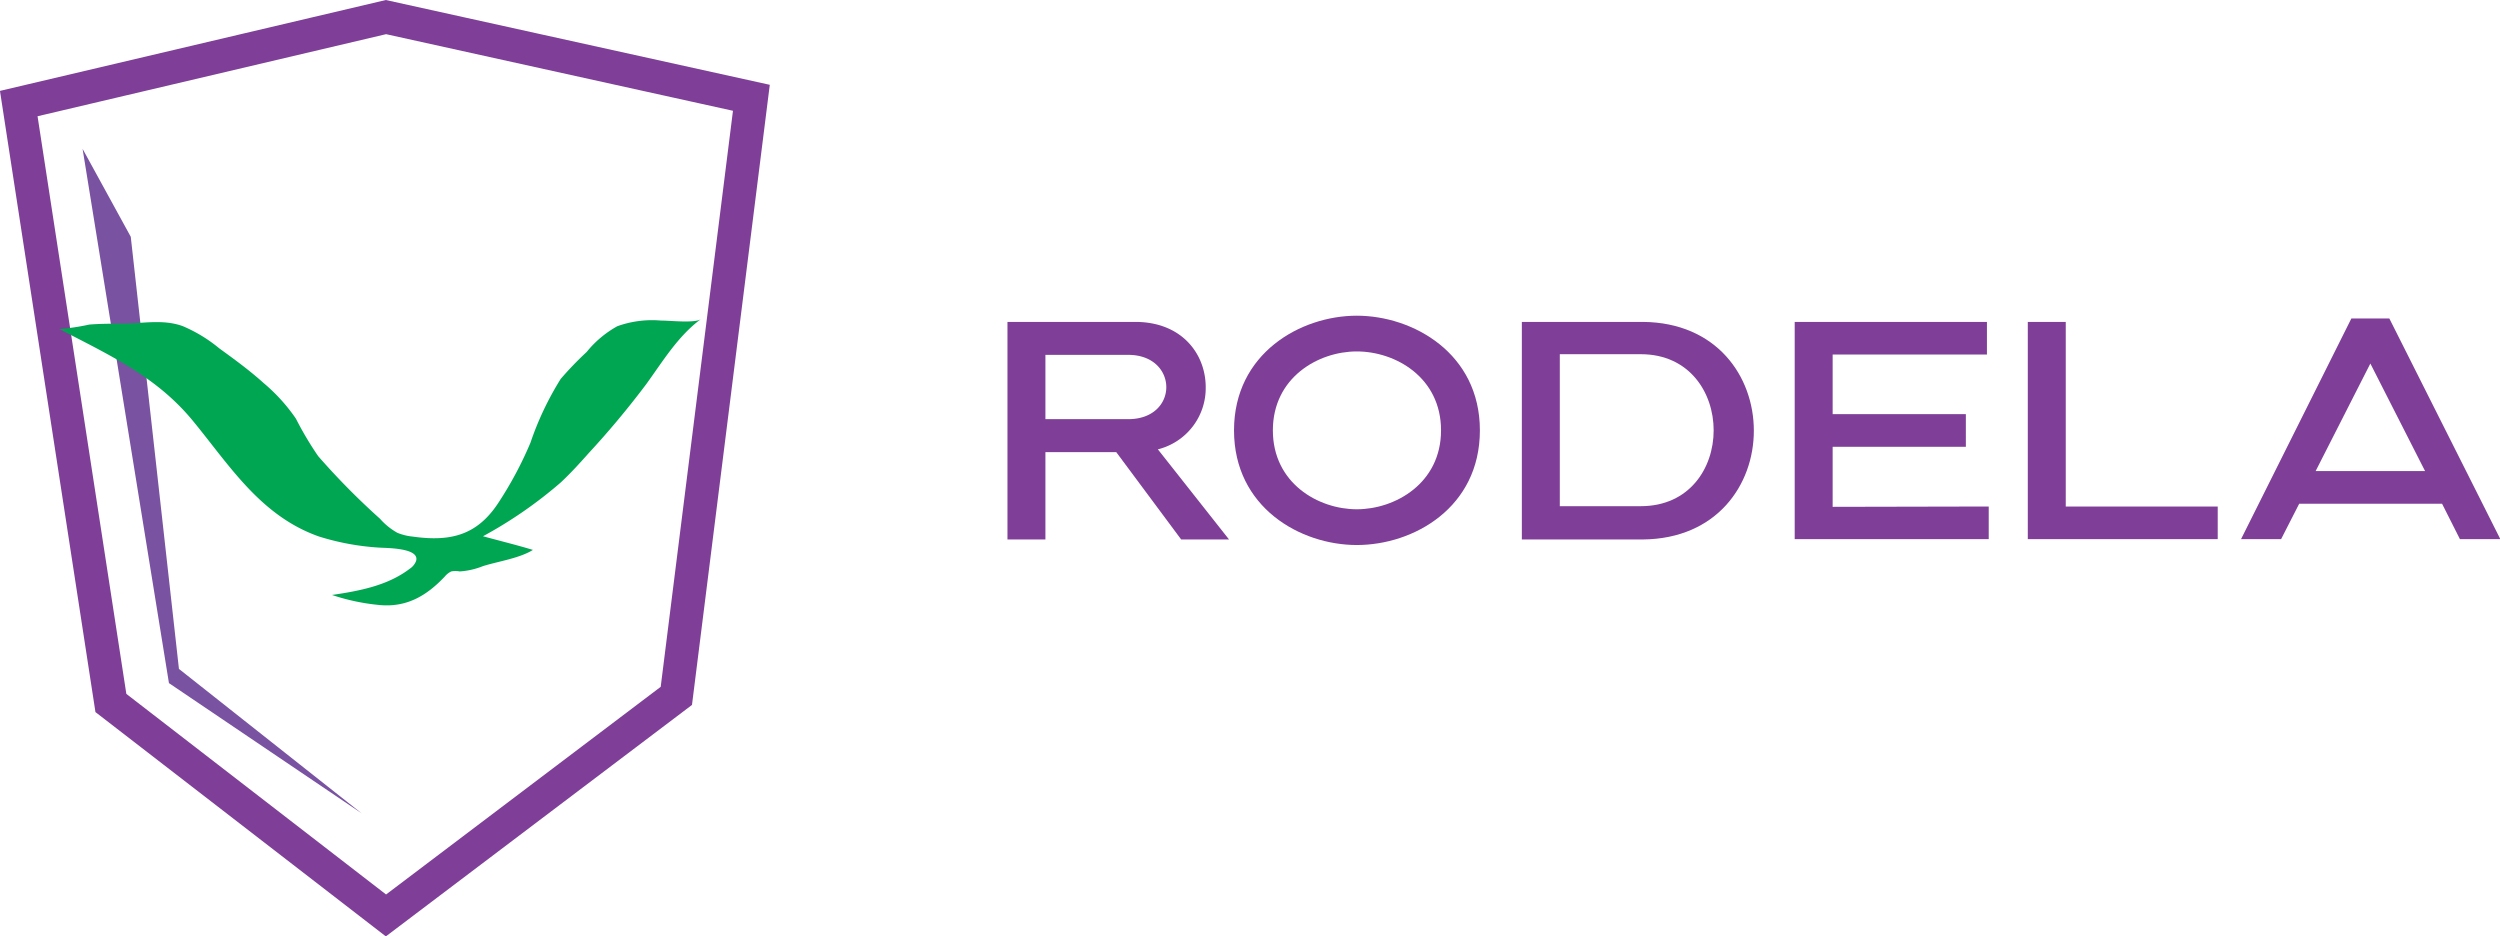 <svg xmlns="http://www.w3.org/2000/svg" viewBox="0 0 225.22 84.36"><defs><style>.cls-1{fill:none;stroke:#7f3f98;stroke-miterlimit:10;stroke-width:3px;}.cls-2{fill:#7952a2;}.cls-3{fill:#00a651;}.cls-4{fill:#7f3f98;}</style></defs><g id="Layer_2" data-name="Layer 2"><g id="Layer_1-2" data-name="Layer 1"><polygon class="cls-1" points="1.69 9.33 34.77 1.54 67.69 8.81 60.93 62.69 34.77 82.47 9.99 63.33 1.69 9.33"/><polygon class="cls-2" points="7.44 13.41 11.78 21.33 16.12 60.26 32.59 73.28 15.22 61.54 7.44 13.41"/><path class="cls-3" d="M5.35,29.64c4.46,2.33,8.71,4.25,12,8.24s6.1,8.59,11.38,10.45a22.78,22.78,0,0,0,5.37,1c.64.05,3.77,0,3.38,1.22a1.47,1.47,0,0,1-.57.69c-2,1.53-4.57,2-7,2.36a19,19,0,0,0,4.22.9c2.45.25,4.27-.79,5.94-2.56a1.71,1.71,0,0,1,.58-.46,1.94,1.94,0,0,1,.76,0A6.79,6.79,0,0,0,43.51,51c1.38-.43,3.31-.71,4.5-1.46-1.49-.45-3-.82-4.5-1.23a39.25,39.25,0,0,0,7-4.84c.88-.82,1.69-1.71,2.49-2.61a79.7,79.7,0,0,0,5.21-6.24c1.51-2.08,2.87-4.35,4.93-5.87-.53.39-2.86.12-3.59.13a9.25,9.25,0,0,0-3.94.51,9.46,9.46,0,0,0-2.76,2.32,29.77,29.77,0,0,0-2.34,2.43,27.46,27.46,0,0,0-2.72,5.74,33.7,33.7,0,0,1-2.92,5.46c-1.91,2.89-4.3,3.48-7.69,3A4.87,4.87,0,0,1,35.8,48a5.88,5.88,0,0,1-1.56-1.26,64.68,64.68,0,0,1-5.58-5.65,30.26,30.26,0,0,1-2-3.37,15.84,15.84,0,0,0-2.91-3.21c-1.25-1.13-2.62-2.13-4-3.13a13.23,13.23,0,0,0-3.29-2c-1.76-.64-3.6-.24-5.42-.22-1,0-2,0-3,.08A19.16,19.16,0,0,1,5.35,29.64Z"/><path class="cls-4" d="M90.76,29h11.51c4.25,0,6.35,2.94,6.35,5.88a5.68,5.68,0,0,1-4.31,5.6l6.41,8.12h-4.31l-5.85-7.87H94.18v7.87H90.76Zm3.42,8.76h7.47c2.27,0,3.42-1.43,3.42-2.88s-1.15-2.91-3.42-2.91H94.18Z"/><path class="cls-4" d="M122.23,49.1c-5.09,0-11.06-3.39-11.06-10.33s6-10.33,11.06-10.33,11.09,3.38,11.09,10.33S127.36,49.1,122.23,49.1Zm0-17.44c-3.47,0-7.56,2.35-7.56,7.11s4.09,7.11,7.56,7.11,7.59-2.35,7.59-7.11S125.73,31.66,122.23,31.66Z"/><path class="cls-4" d="M148,29c6.67.05,10,4.93,10,9.8s-3.33,9.74-10,9.8H137.1V29ZM140.52,45.6h7.3c4.37,0,6.56-3.42,6.56-6.83s-2.19-6.86-6.56-6.86h-7.3Z"/><path class="cls-4" d="M179.16,45.63v2.94H161.68V29H179v2.94H165.1v5.37h12v2.94h-12v5.41Z"/><path class="cls-4" d="M199.79,45.63v2.94H182.68V29h3.42V45.63Z"/><path class="cls-4" d="M211.83,28.69h3.42l10,19.88h-3.64L220,45.38H207.13l-1.63,3.19h-3.61Zm-3.22,13.75h9.86l-4.93-9.69Z"/></g></g></svg>